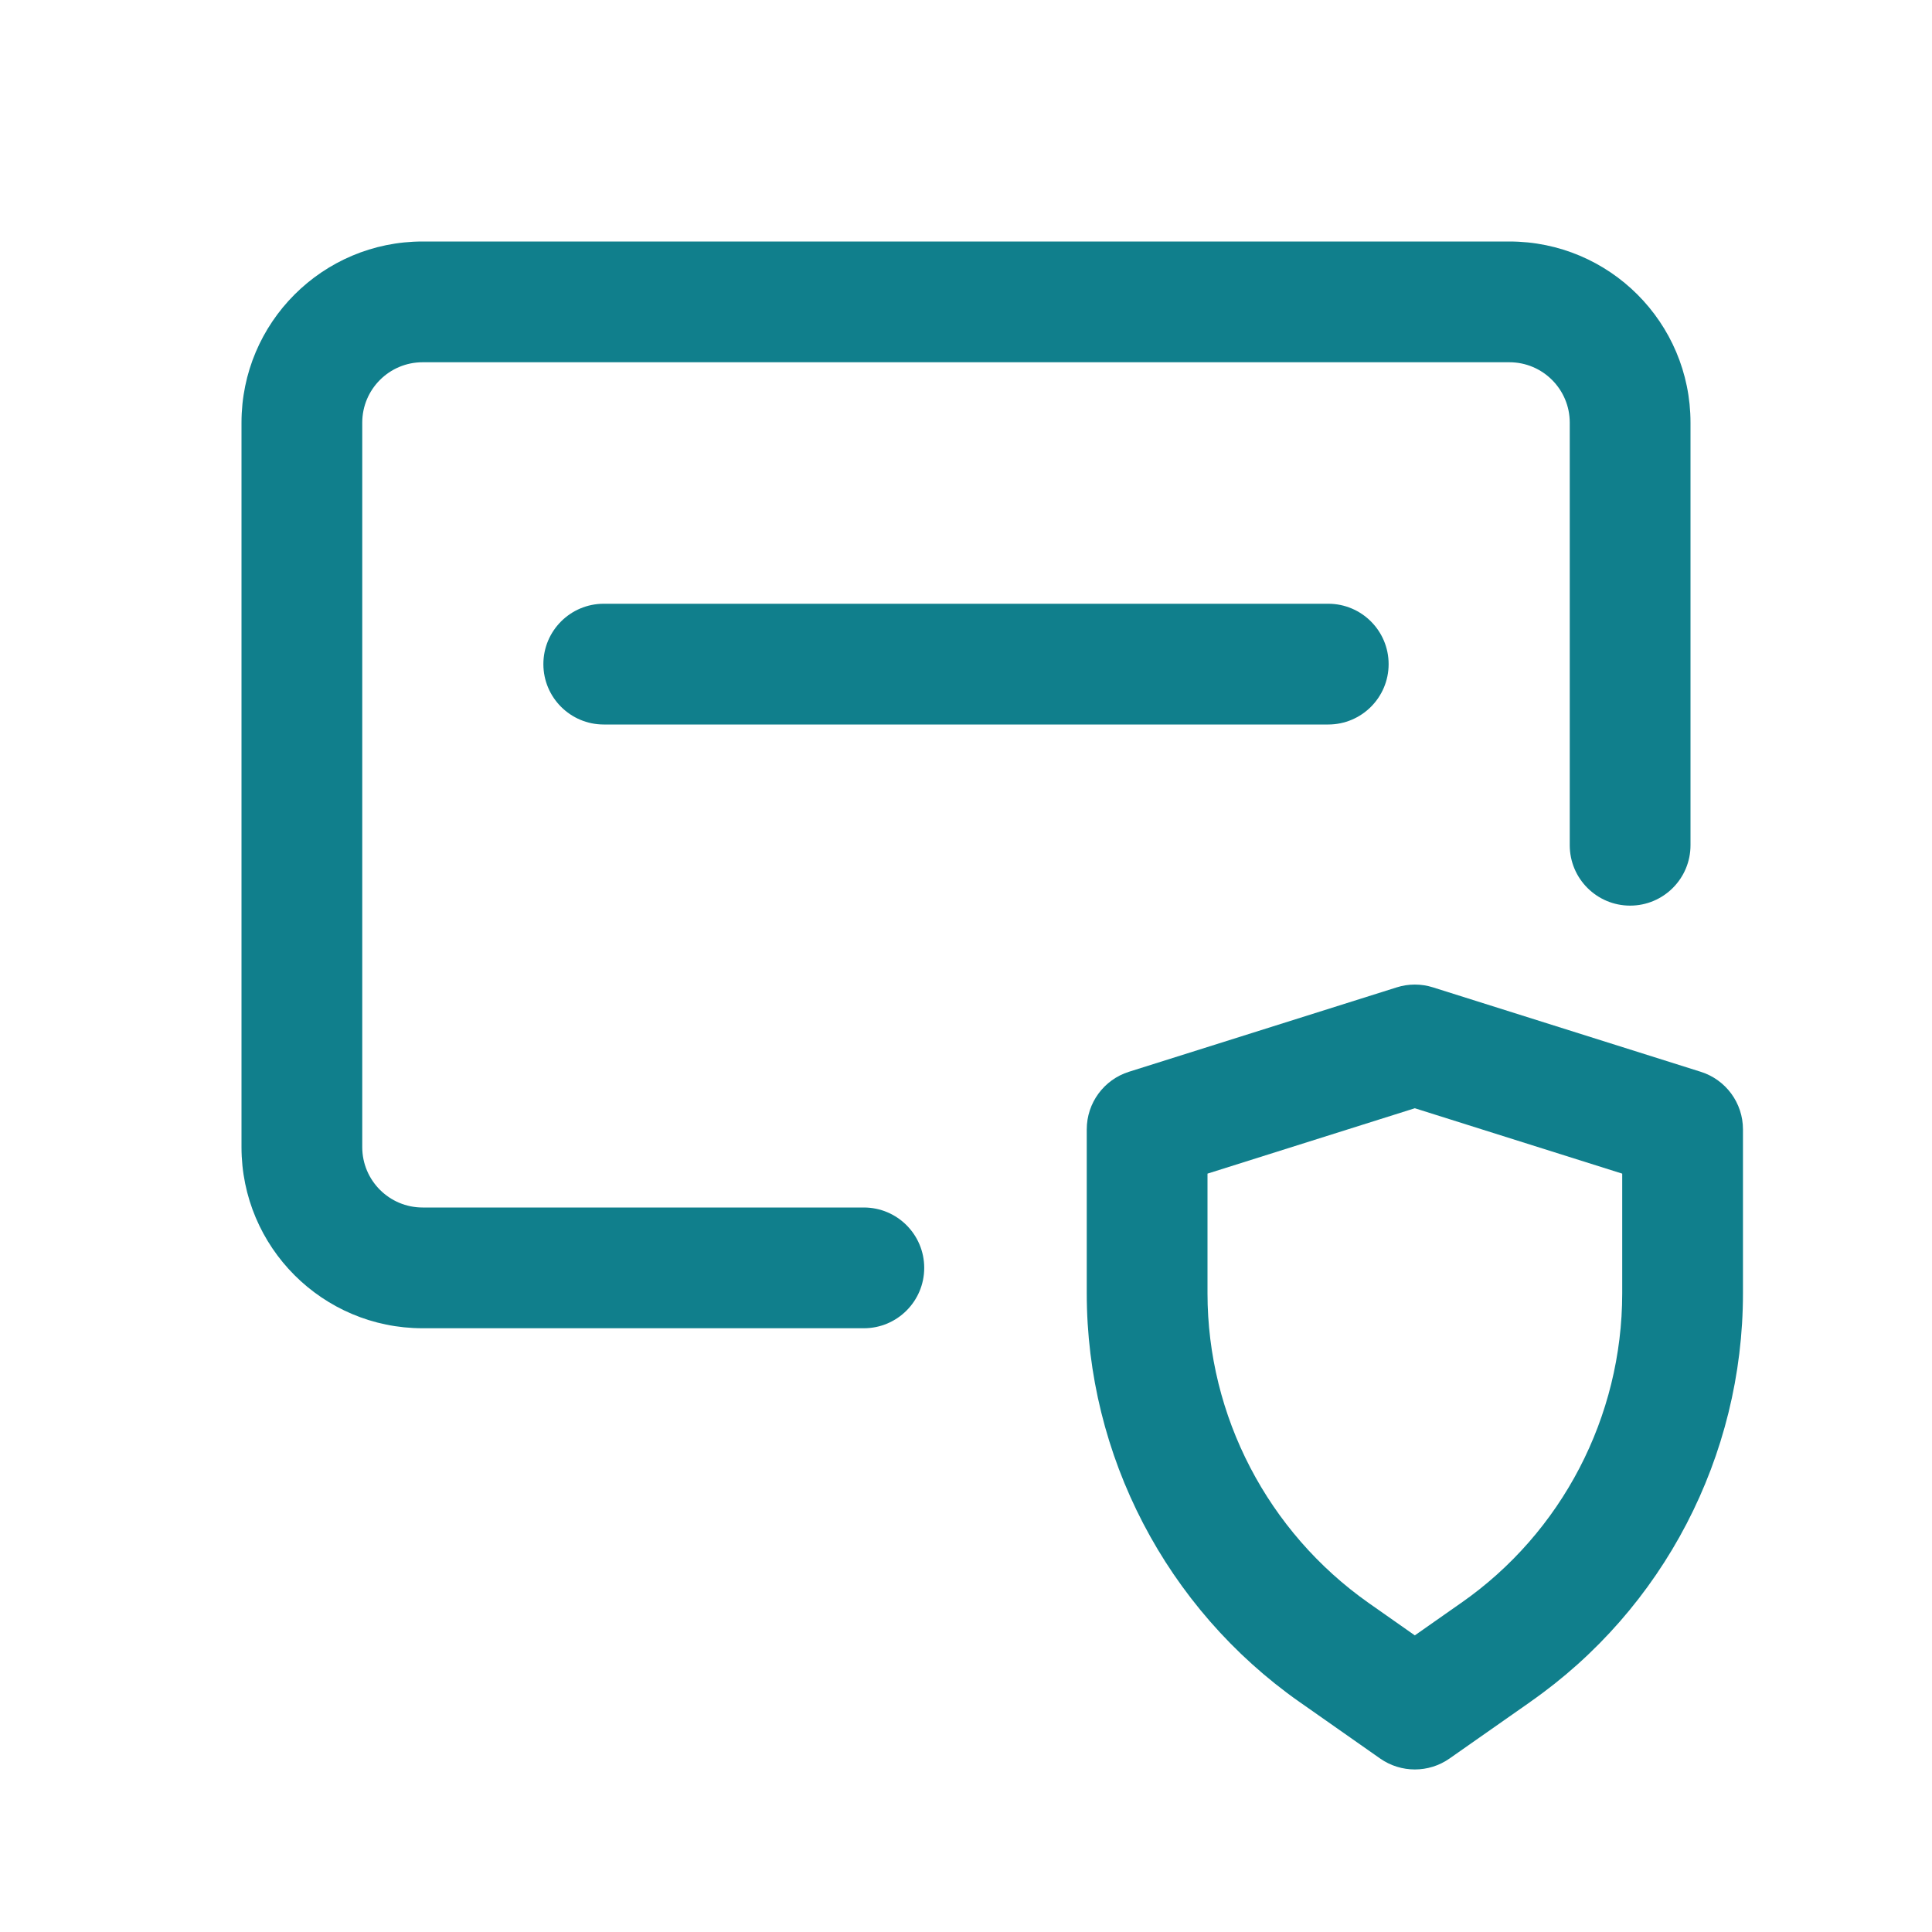 <svg width="32" height="32" viewBox="0 0 32 32" fill="none" xmlns="http://www.w3.org/2000/svg">
<path d="M25 4C26.657 4 28 5.343 28 7V14C28 14.552 27.552 15 27 15C26.448 15 26 14.552 26 14V7C26 6.448 25.552 6 25 6H7C6.448 6 6 6.448 6 7V19C6 19.552 6.448 20 7 20H14.308C14.86 20 15.308 20.448 15.308 21C15.308 21.552 14.86 22 14.308 22H7C5.343 22 4 20.657 4 19V7C4 5.343 5.343 4 7 4H25Z" fill="#107F8C"/>
<path d="M10 12C9.448 12 9 11.552 9 11C9 10.448 9.448 10 10 10H22C22.552 10 23 10.448 23 11C23 11.552 22.552 12 22 12H10Z" fill="#107F8C"/>
<path fill-rule="evenodd" clip-rule="evenodd" d="M23.134 16.354C23.329 16.292 23.539 16.292 23.735 16.354L28.169 17.752C28.586 17.883 28.869 18.269 28.869 18.706V21.421C28.869 24.118 27.553 26.647 25.348 28.187C25.348 28.188 25.348 28.188 25.348 28.188L24.008 29.127C23.664 29.368 23.205 29.368 22.86 29.127L21.52 28.187L21.518 28.186C19.317 26.636 18 24.109 18 21.421V18.706C18 18.269 18.283 17.883 18.699 17.752L23.134 16.354ZM20 19.439V21.421C20 23.454 20.997 25.372 22.669 26.55C22.669 26.55 22.669 26.55 22.669 26.55L23.434 27.087L24.201 26.549L24.203 26.548C25.87 25.384 26.869 23.468 26.869 21.421V19.439L23.434 18.356L20 19.439Z" fill="#107F8C"/>
</svg>
